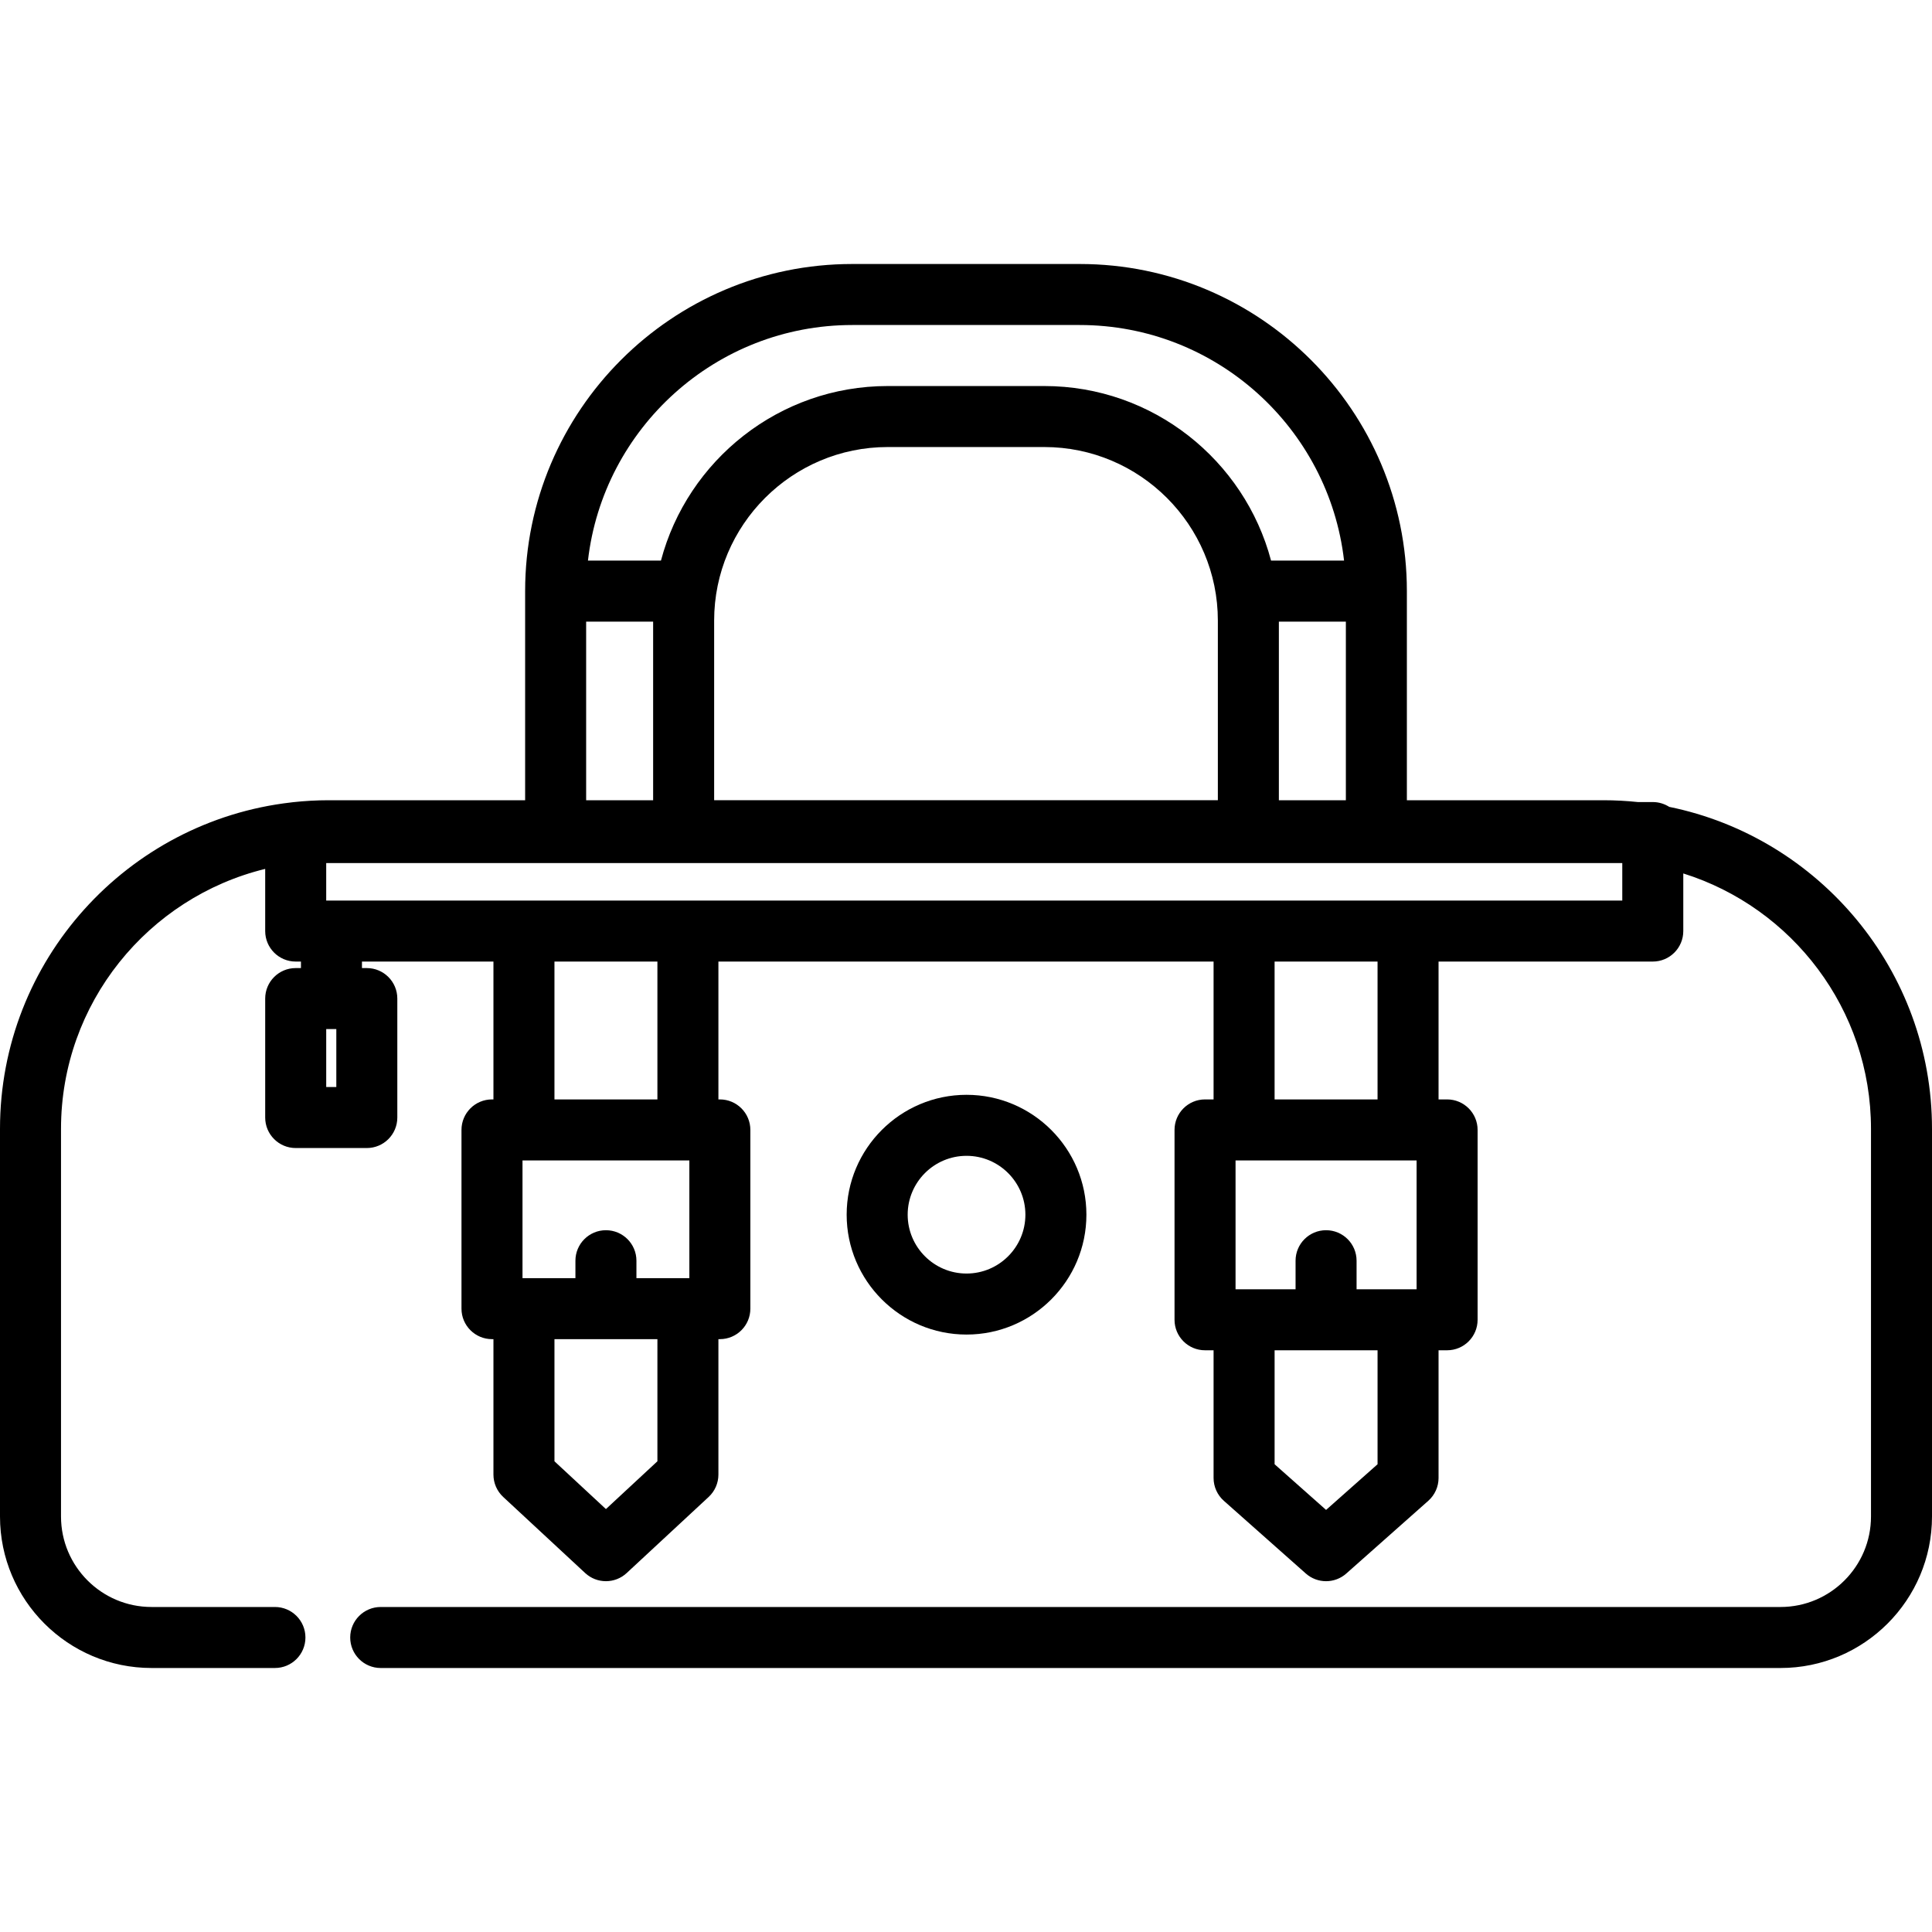 <?xml version="1.0" encoding="iso-8859-1"?>
<!-- Generator: Adobe Illustrator 19.0.0, SVG Export Plug-In . SVG Version: 6.00 Build 0)  -->
<svg xmlns="http://www.w3.org/2000/svg" xmlns:xlink="http://www.w3.org/1999/xlink" version="1.1" id="Layer_1" x="0px" y="0px" viewBox="0 0 512 512" style="enable-background:new 0 0 512 512;" xml:space="preserve">
<g>
	<g>
		<g>
			<path d="M442.351,213.826c-1.256-0.803-2.743-1.274-4.344-1.274h-3.952c-3.005-0.315-6.052-0.482-9.139-0.482h-52.08v-55.419     c0-47.8-38.887-86.688-86.686-86.688h-60.295c-47.8,0-86.689,38.887-86.689,86.688v55.419h-52.08     c-3.181,0-6.319,0.182-9.412,0.516c-0.186,0.016-0.37,0.042-0.553,0.07C33.779,217.62,0,254.509,0,299.157v102.731     c0,22.138,18.011,40.148,40.149,40.148h32.71c4.466,0,8.084-3.618,8.084-8.084c0-4.466-3.618-8.084-8.084-8.084h-32.71     c-13.224,0-23.981-10.757-23.981-23.98V299.157c0-33.315,23.096-61.321,54.111-68.889v16.472c0,4.466,3.618,8.084,8.084,8.084     h1.392v1.725h-1.392c-4.466,0-8.084,3.618-8.084,8.084v31.524c0,4.466,3.618,8.084,8.084,8.084H97.21     c4.466,0,8.084-3.618,8.084-8.084v-31.524c0-4.466-3.619-8.084-8.084-8.084h-1.286v-1.725h34.844v36.533h-0.385     c-4.466,0-8.084,3.618-8.084,8.084v47.363c0,4.466,3.619,8.084,8.084,8.084h0.385v35.893c0,2.248,0.936,4.395,2.584,5.925     l21.724,20.167c1.55,1.439,3.526,2.159,5.5,2.159c1.975,0,3.949-0.72,5.5-2.159l21.726-20.167     c1.647-1.53,2.584-3.677,2.584-5.925v-35.893h0.383c4.466,0,8.084-3.618,8.084-8.084v-47.363c0-4.466-3.618-8.084-8.084-8.084     h-0.383v-36.533h131.225v36.533h-2.264c-4.466,0-8.084,3.618-8.084,8.084v50.313c0,4.466,3.619,8.084,8.084,8.084h2.264v33.842     c0,2.313,0.991,4.514,2.719,6.048l21.726,19.27c1.531,1.357,3.447,2.036,5.365,2.036c1.918,0,3.834-0.679,5.365-2.036     l21.726-19.27c1.729-1.535,2.72-3.736,2.72-6.048v-33.842h2.264c4.466,0,8.084-3.618,8.084-8.084v-50.313     c0-4.466-3.618-8.084-8.084-8.084h-2.264v-36.533h56.773c4.466,0,8.084-3.618,8.084-8.084V231.47     c28.794,9.026,49.743,35.955,49.743,67.688v102.731c0,13.223-10.756,23.98-23.979,23.98h-370.96     c-4.466,0-8.084,3.619-8.084,8.084c0,4.466,3.618,8.084,8.084,8.084h370.96c22.137,0,40.147-18.011,40.147-40.148V299.157     C512,257.106,482.043,221.924,442.351,213.826z M225.855,86.132h60.295c36.148,0,66.016,27.346,70.041,62.435h-19.347     c-7.045-26.599-31.315-46.265-60.098-46.265h-41.488c-28.784,0-53.054,19.666-60.1,46.265h-19.345     C159.838,113.477,189.705,86.132,225.855,86.132z M356.668,164.735v47.335h-17.754v-47.335H356.668z M322.745,164.471v47.598     H189.255v-47.598c0-25.365,20.637-46.002,46.002-46.002h41.488C302.109,118.469,322.745,139.106,322.745,164.471z      M155.334,164.735h17.752v47.335h-17.752V164.735z M89.127,288.072h-2.677v-15.356h2.677V288.072z M174.22,387.255h-0.001     l-13.642,12.663l-13.64-12.663v-32.366h27.283V387.255z M182.686,338.719h-0.383h-13.642v-4.616c0-4.466-3.619-8.084-8.084-8.084     s-8.084,3.619-8.084,8.084v4.616h-13.64h-0.385v-31.194h0.385h43.451h0.382V338.719z M146.936,291.357v-36.532h27.283v36.532     H146.936z M365.067,388.043h-0.001l-13.642,12.1l-13.642-12.1v-30.205h27.285V388.043z M375.412,341.669h-2.264h-13.642v-7.566     c0-4.466-3.618-8.084-8.084-8.084c-4.466,0-8.084,3.619-8.084,8.084v7.566h-13.642h-2.264v-34.144h2.264h43.453h2.263V341.669z      M337.781,291.357v-36.532h27.285v36.532H337.781z M373.15,238.656h-43.453H182.303h-43.451H86.448v-9.936h343.473v9.936H373.15z     "/>
			<path d="M287.908,321.905c0-17.516-14.251-31.767-31.767-31.767s-31.767,14.251-31.767,31.767     c0,17.516,14.251,31.766,31.767,31.766S287.908,339.421,287.908,321.905z M240.543,321.905c0-8.601,6.997-15.598,15.598-15.598     c8.602,0,15.598,6.997,15.598,15.598c0,8.601-6.997,15.597-15.598,15.597C247.54,337.502,240.543,330.506,240.543,321.905z"/>
		</g>
	</g>
</g>
<g>
</g>
<g>
</g>
<g>
</g>
<g>
</g>
<g>
</g>
<g>
</g>
<g>
</g>
<g>
</g>
<g>
</g>
<g>
</g>
<g>
</g>
<g>
</g>
<g>
</g>
<g>
</g>
<g>
</g>
</svg>
